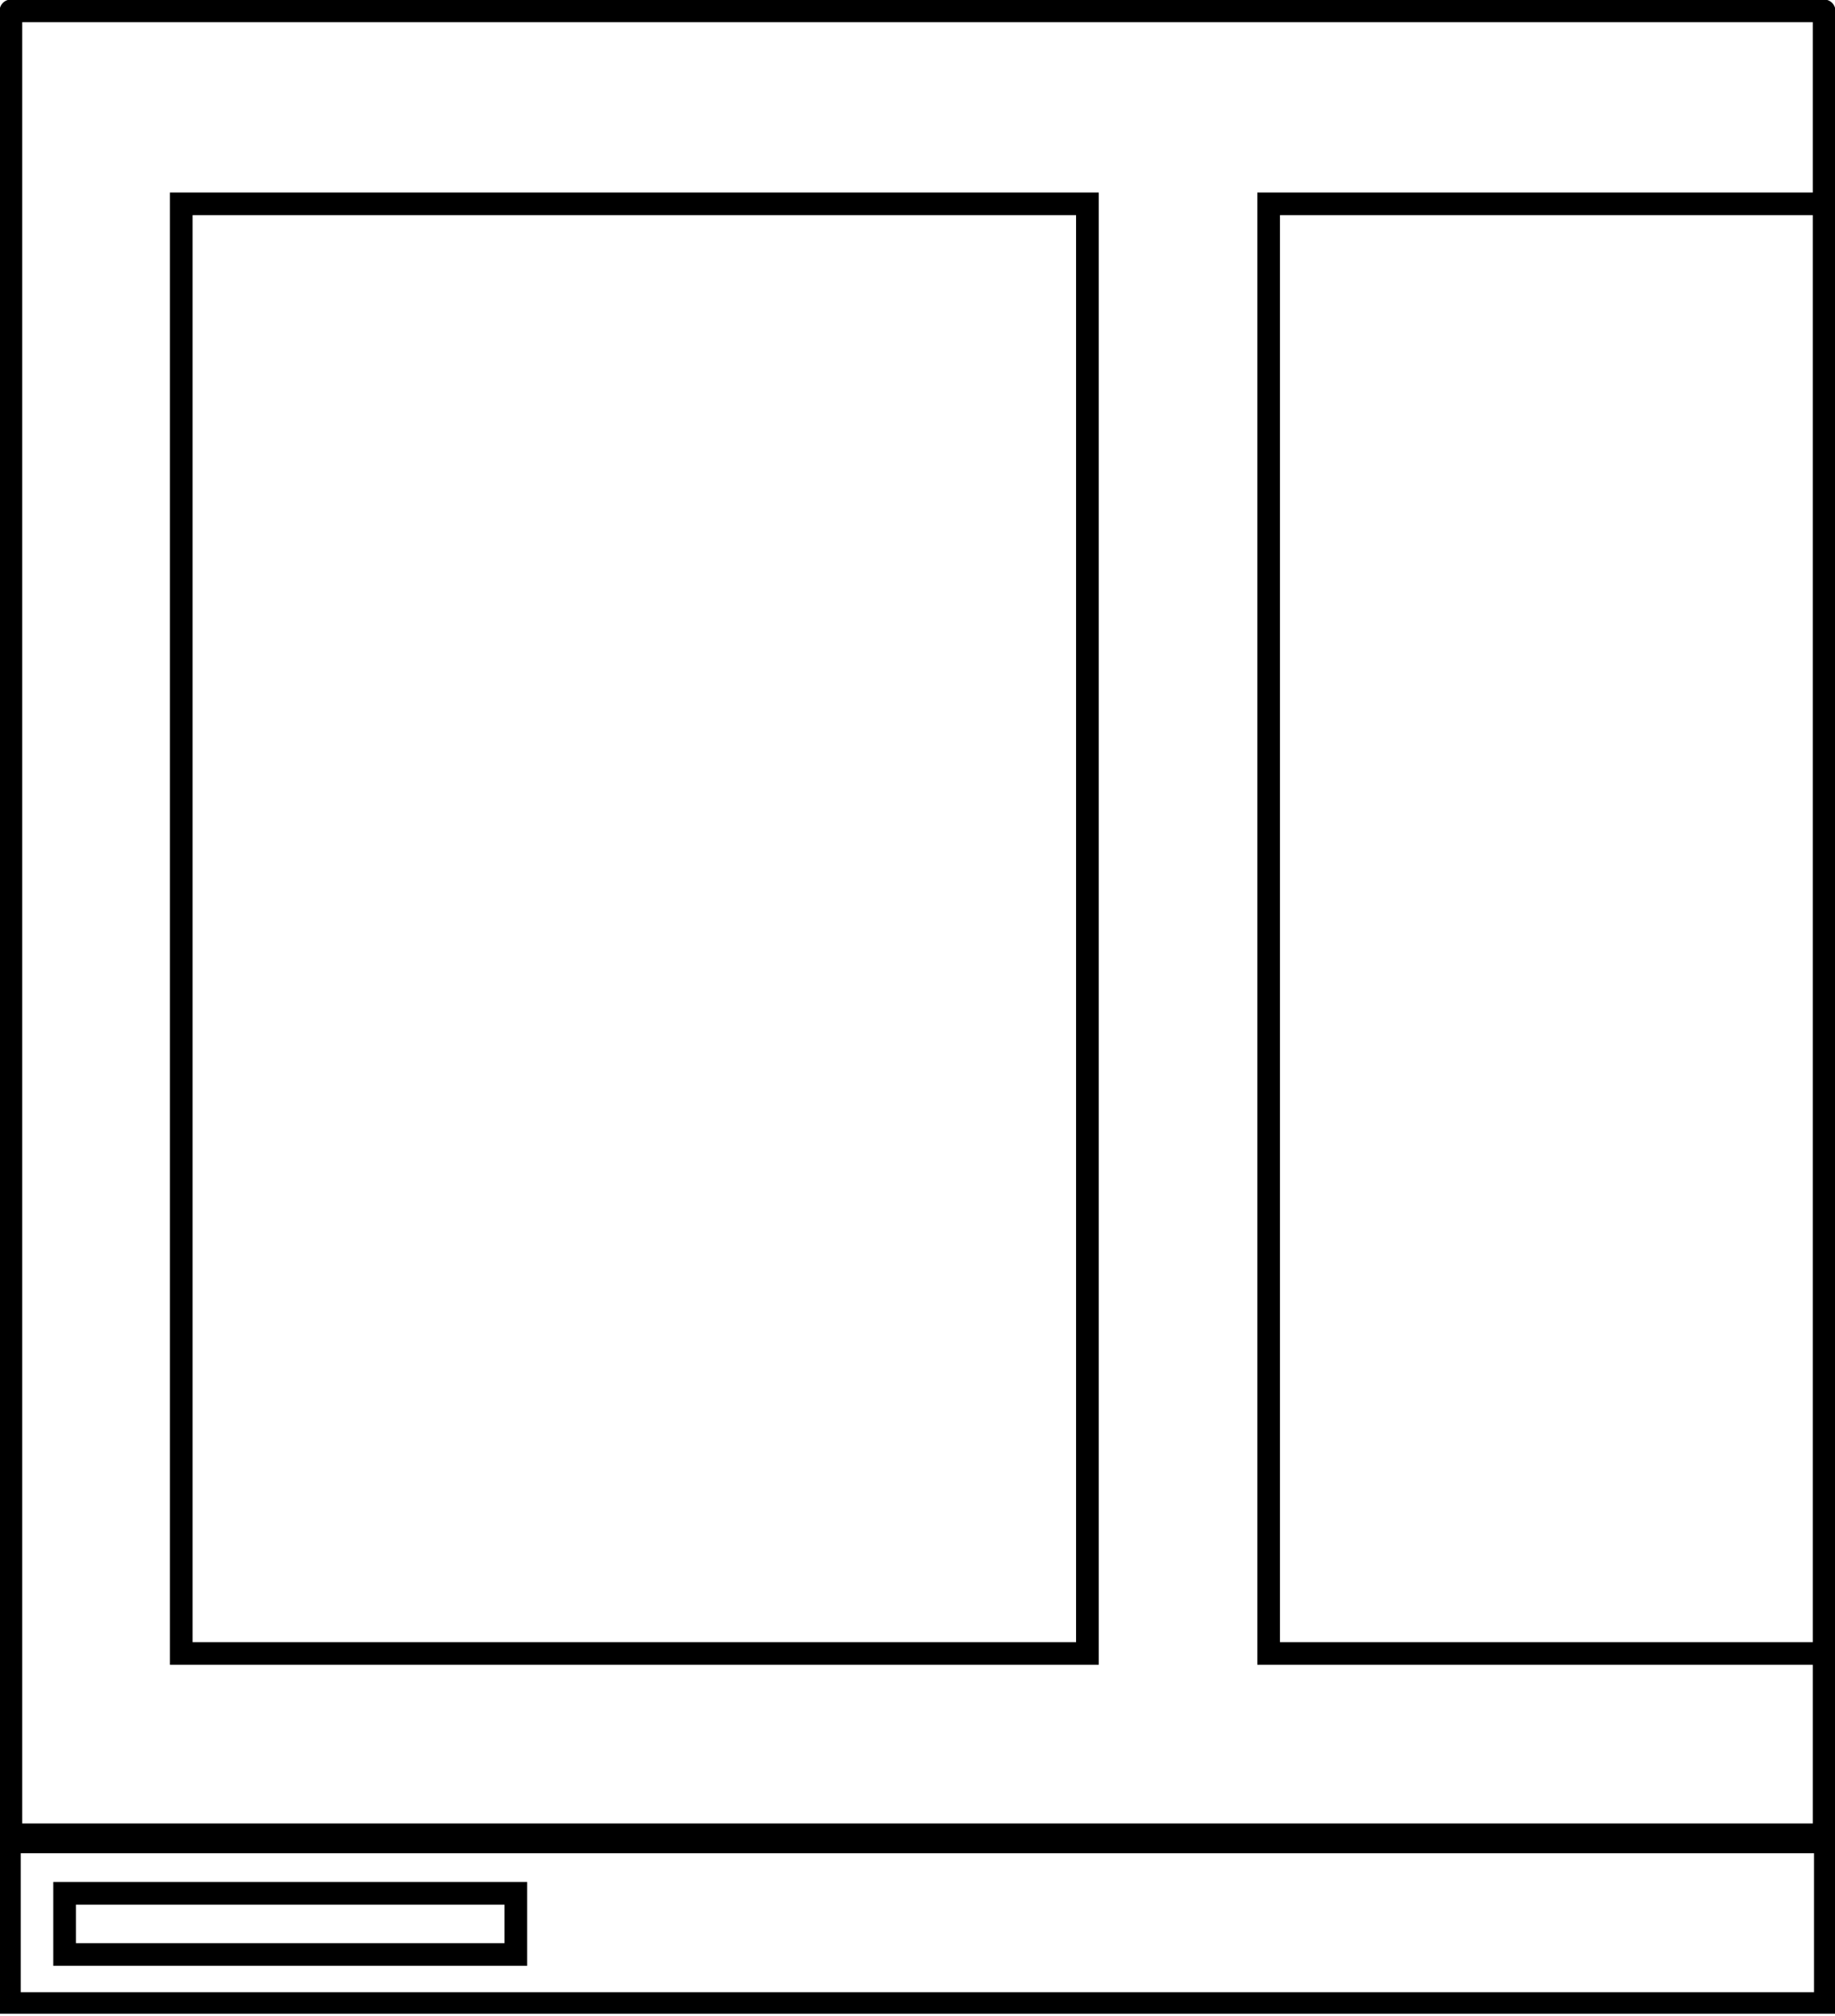<svg xmlns="http://www.w3.org/2000/svg" height="949.3" width="864" viewBox="0 0 810 890"><path fill="none" stroke="currentColor" stroke-width="10" stroke-linecap="round" stroke-linejoin="round" d="M4.8 4.8h800.4v808.4H4.8z"/><path fill="none" stroke="#000" stroke-width="10" stroke-linecap="square" d="M80 90h400v640H80zM802.7 730H560V90h240"/><path fill="none" stroke="#000" stroke-width="9.5" stroke-linecap="square" d="M4.4 809.8h801.1v74.5H4.4z"/><path fill="none" stroke="#000" stroke-width="10" stroke-linecap="square" d="M28.5 835.9h199.2v27H28.5z"/></svg>